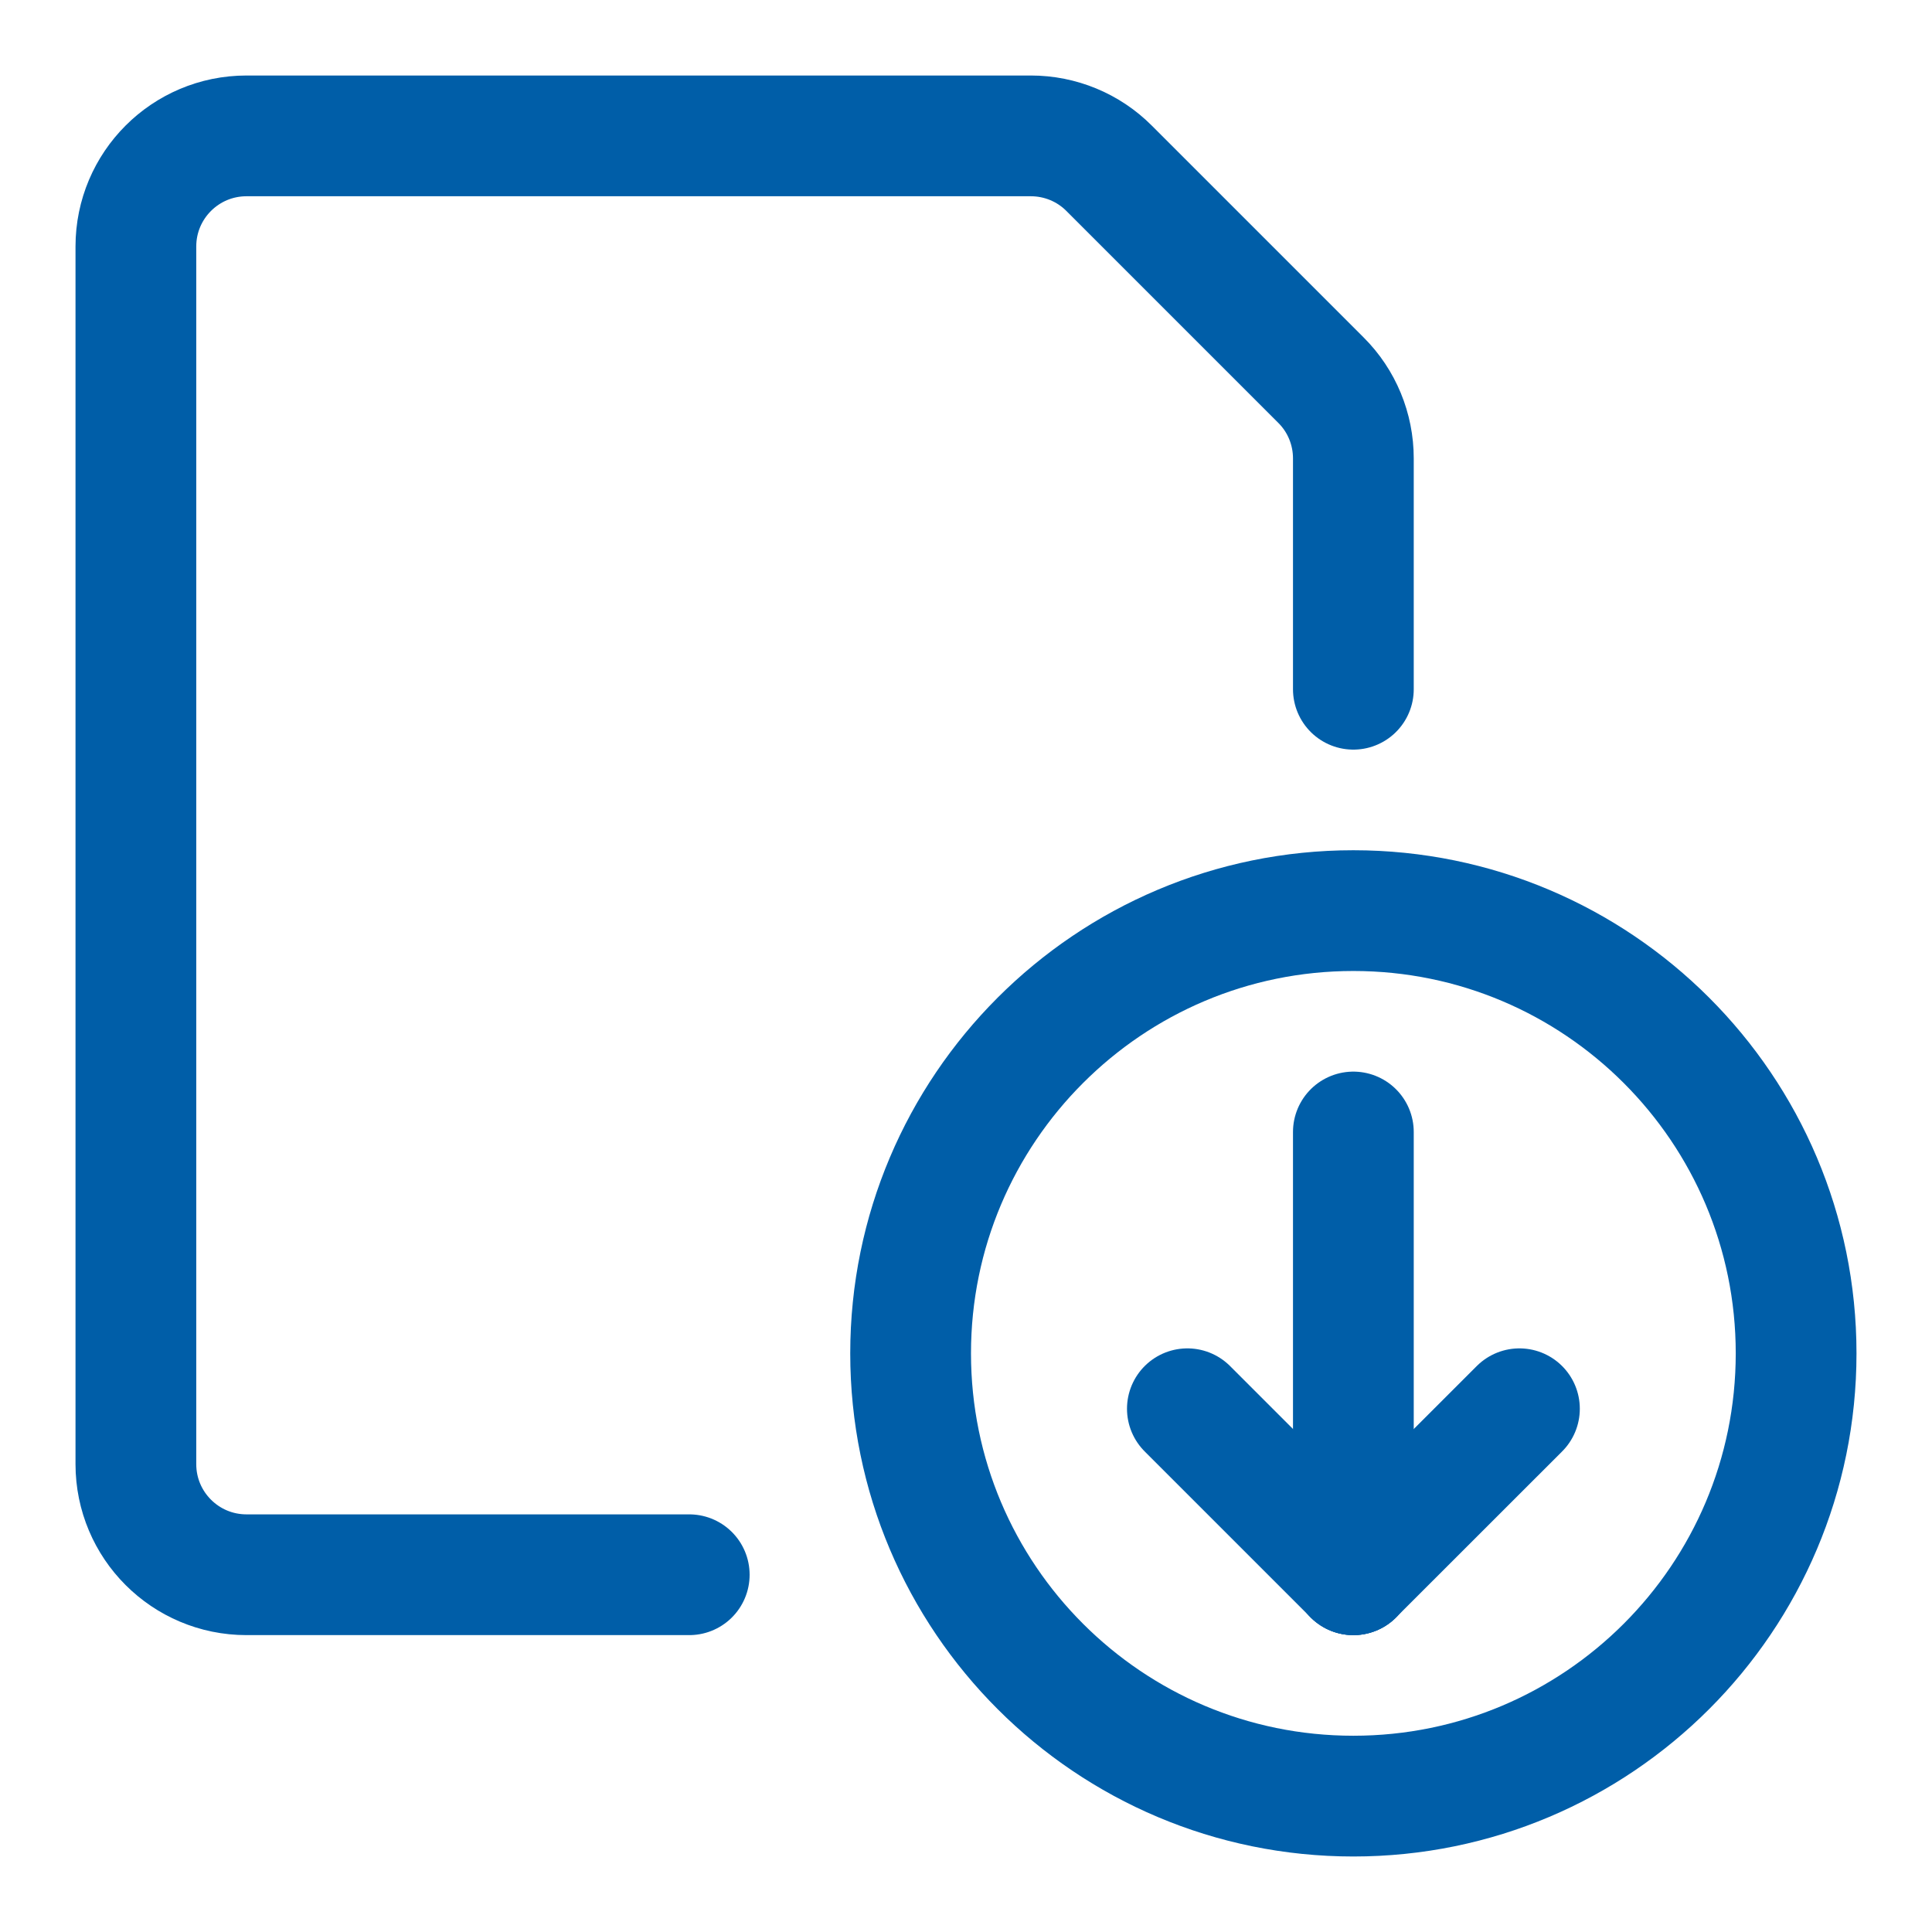 <?xml version="1.0" encoding="UTF-8"?>
<svg width="24px" height="24px" viewBox="0 0 24 24" version="1.1" xmlns="http://www.w3.org/2000/svg" xmlns:xlink="http://www.w3.org/1999/xlink">
    <!-- Generator: Sketch 60.1 (88133) - https://sketch.com -->
    <title>usz-icon-download-blue</title>
    <desc>Created with Sketch.</desc>
    <g id="usz-icon-download-blue" stroke="none" stroke-width="1" fill="none" fill-rule="evenodd" stroke-linecap="round" stroke-linejoin="round">
        <g id="icons/download/color" transform="translate(-1, -1)" stroke="#005EA8">
            <g id="Group" transform="translate(2, 2)">
                <path d="M15.812,21.312 C18.849,21.312 21.312,18.85 21.312,15.812 C21.312,12.776 18.849,10.312 15.812,10.312 C12.776,10.312 10.312,12.776 10.312,15.812 C10.312,18.85 12.776,21.312 15.812,21.312 Z" id="Stroke-1" stroke-width="1.5"></path>
                <line x1="15.812" y1="13.062" x2="15.812" y2="18.562" id="Stroke-3" stroke-width="1.5"></line>
                <line x1="15.812" y1="18.562" x2="17.875" y2="16.5" id="Stroke-5" stroke-width="1.5"></line>
                <line x1="15.812" y1="18.562" x2="13.75" y2="16.5" id="Stroke-7" stroke-width="1.5"></line>
                <path d="M7.562,18.562 L2.062,18.562 C1.303,18.562 0.688,17.947 0.688,17.188 L0.688,2.062 C0.688,1.303 1.303,0.688 2.062,0.688 L11.806,0.688 C12.17,0.688 12.52,0.832 12.777,1.09 L15.41,3.723 C15.668,3.98 15.812,4.33 15.812,4.694 L15.812,7.562" id="Stroke-9" stroke-width="1.5"></path>
            </g>
        </g>
    </g>
</svg>